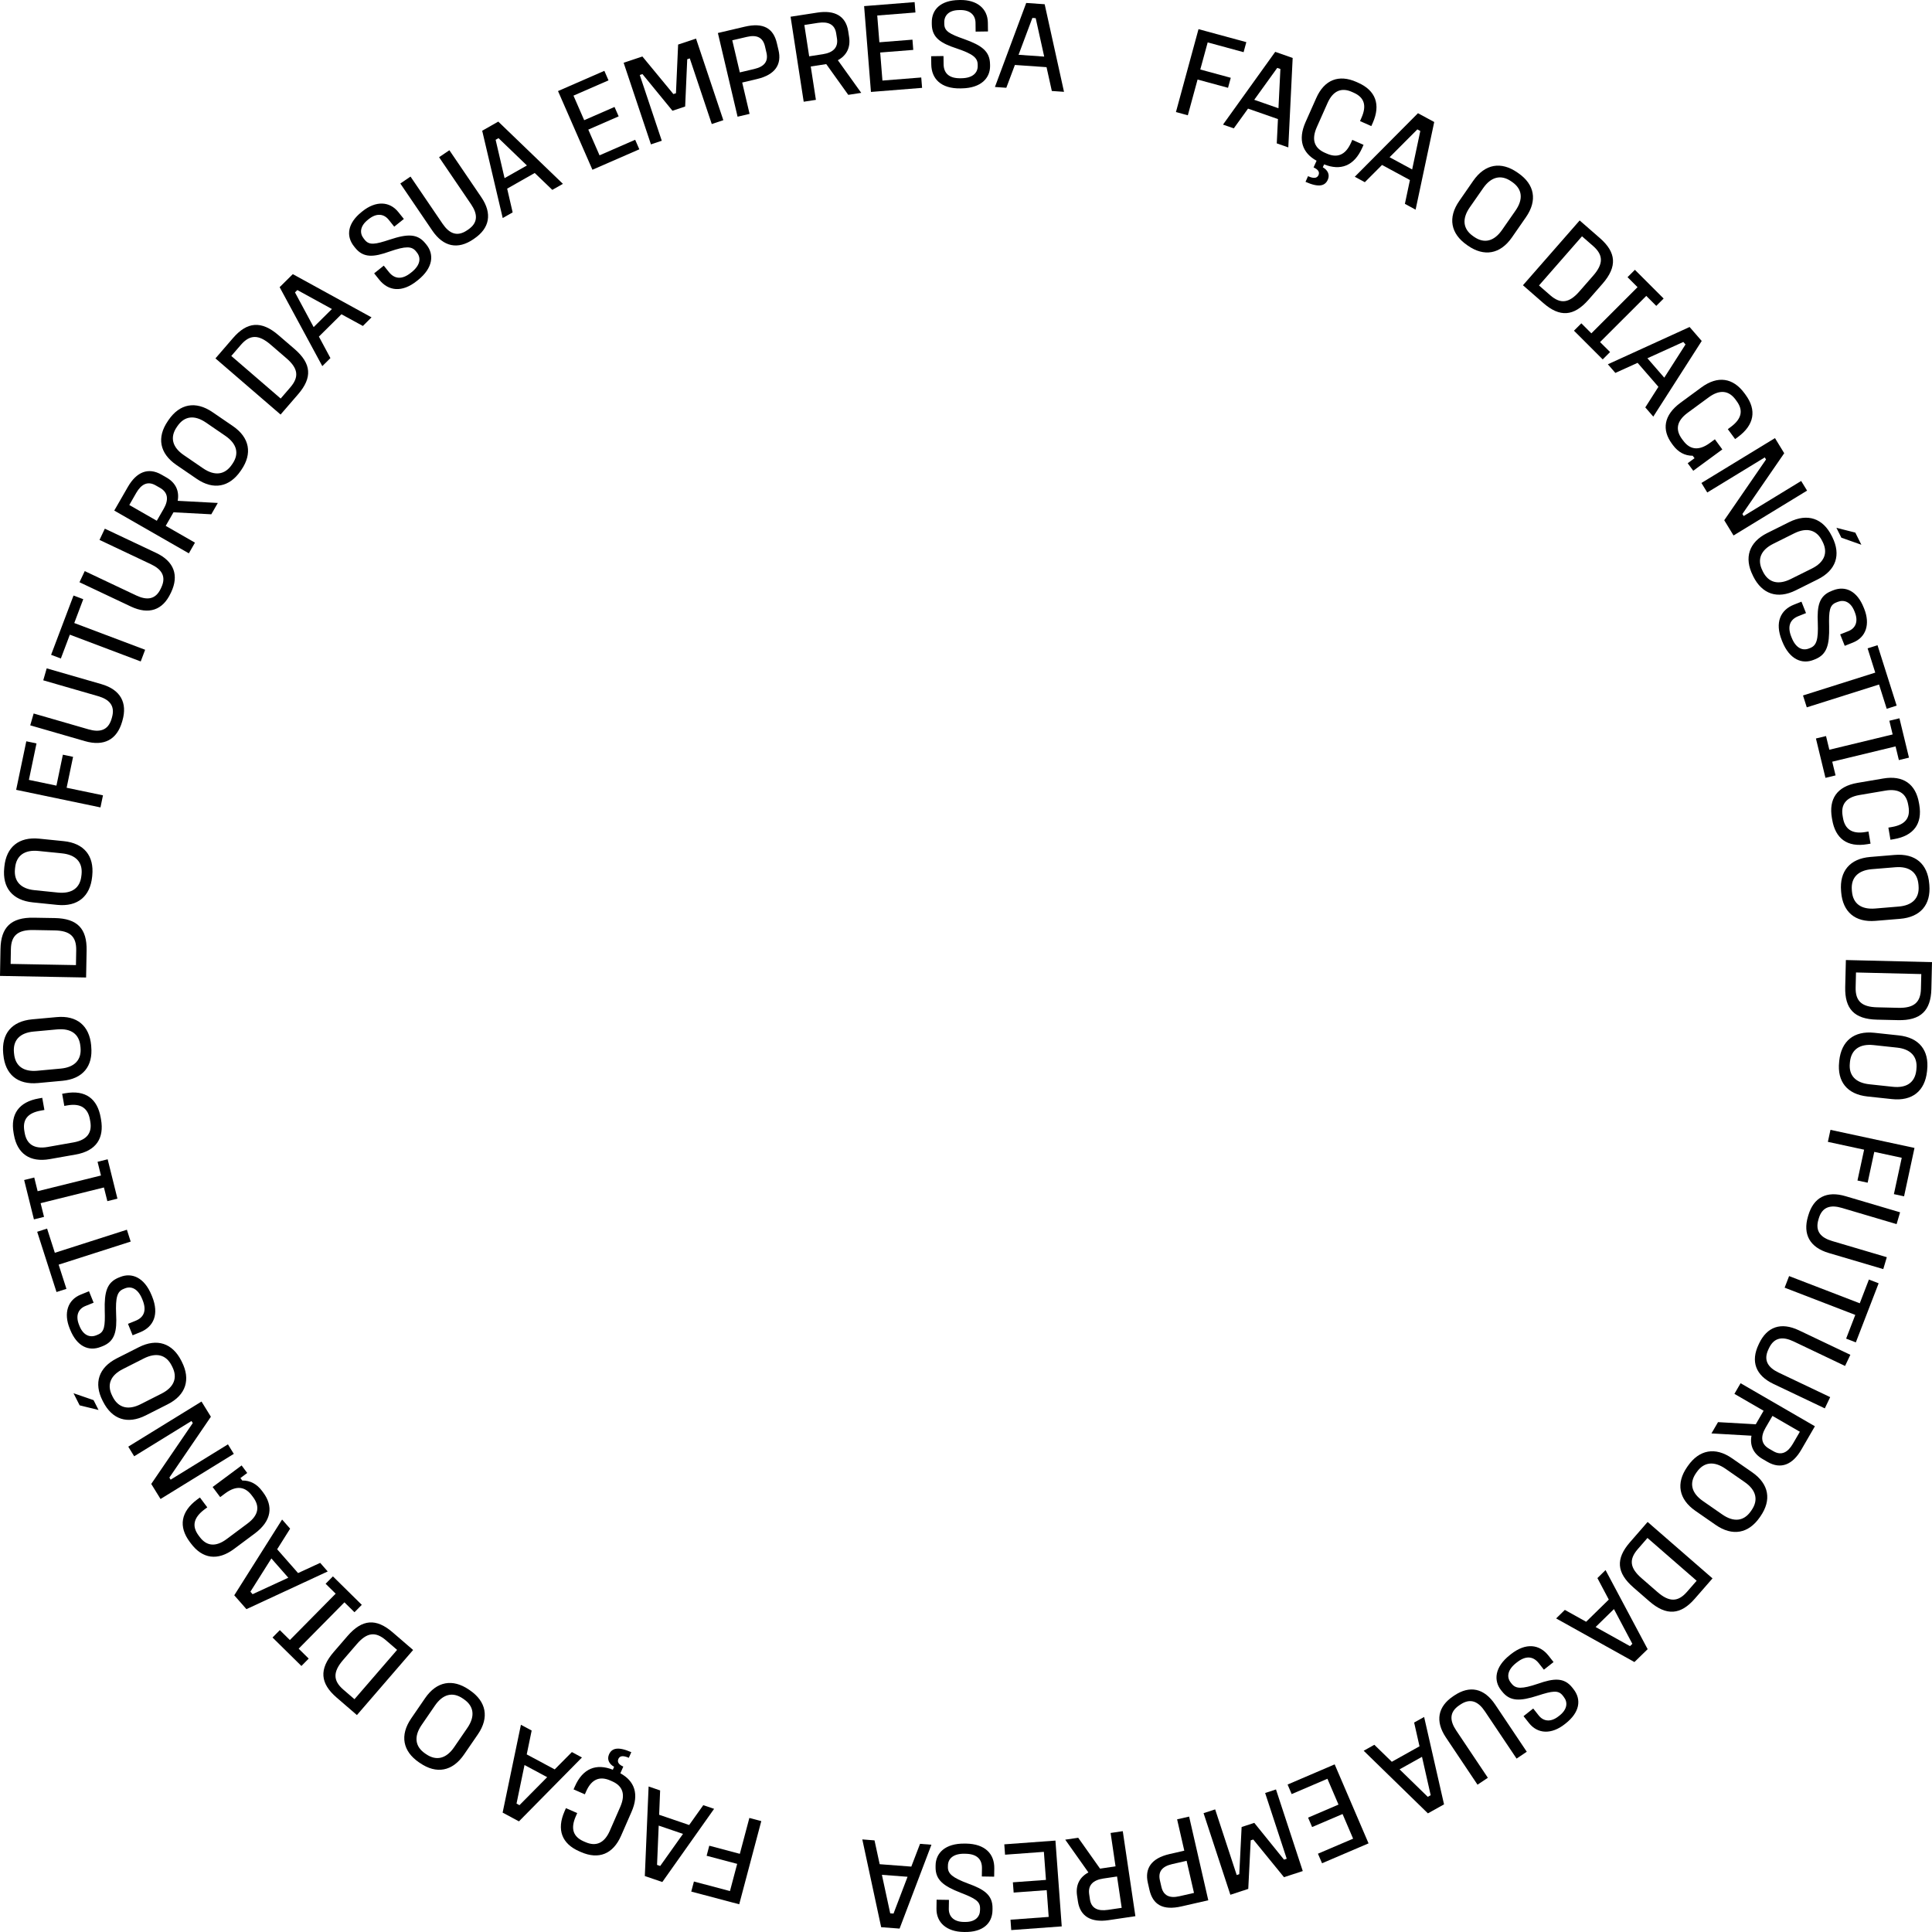 <svg width="170" height="170" viewBox="0 0 170 170" fill="none" xmlns="http://www.w3.org/2000/svg">
<path d="M109.666 3.708L109.426 4.591L106.266 3.731L105.615 6.116L108.298 6.845L108.056 7.726L105.376 6.999L104.519 10.145L103.473 9.86L105.459 2.565L109.666 3.708Z" fill="black"/>
<path d="M113.744 5.1L113.36 12.97L112.345 12.616L112.449 10.477L109.816 9.558L108.564 11.295L107.614 10.965L112.209 4.562L113.744 5.1ZM110.363 8.781L112.494 9.526L112.664 6.071L112.386 5.974L110.363 8.781Z" fill="black"/>
<path d="M119.508 7.281C121.049 7.963 121.501 9.203 120.794 10.806L120.665 11.095L119.671 10.655L119.797 10.366C120.281 9.28 120.041 8.566 119.11 8.155L118.954 8.085C118.046 7.683 117.295 7.97 116.807 9.077L115.869 11.186C115.356 12.344 115.697 13.051 116.577 13.442L116.744 13.514C117.625 13.905 118.376 13.693 118.88 12.555L118.99 12.306L119.98 12.746L119.87 12.995C119.149 14.619 117.951 15.039 116.509 14.463L116.396 14.72C116.823 14.96 117.035 15.364 116.839 15.809C116.595 16.358 116.061 16.527 114.875 16.001L115.094 15.504C115.611 15.734 115.889 15.684 116.018 15.407C116.131 15.147 115.998 14.917 115.584 14.732L115.847 14.144C114.601 13.456 114.185 12.306 114.877 10.745L115.815 8.636C116.531 7.012 117.802 6.525 119.354 7.211L119.508 7.281Z" fill="black"/>
<path d="M126.2 10.736L124.561 18.449L123.619 17.938L124.062 15.843L121.607 14.515L120.093 16.032L119.209 15.554L124.769 9.962L126.2 10.736ZM122.272 13.835L124.258 14.91L124.975 11.525L124.717 11.385L122.272 13.835Z" fill="black"/>
<path d="M133.606 15.24C135.028 16.227 135.302 17.629 134.264 19.122L133.035 20.893C132.002 22.376 130.589 22.604 129.167 21.62L129.075 21.554C127.655 20.567 127.371 19.16 128.406 17.677L129.633 15.906C130.673 14.413 132.083 14.185 133.514 15.177L133.606 15.24ZM133.353 18.53C134.043 17.539 133.963 16.645 133.066 16.019L132.974 15.956C132.072 15.33 131.195 15.561 130.508 16.552L129.326 18.248C128.629 19.251 128.72 20.15 129.617 20.775L129.71 20.841C130.609 21.464 131.477 21.229 132.173 20.226L133.353 18.53Z" fill="black"/>
<path d="M140.787 20.96C142.209 22.202 142.333 23.453 141.007 24.969L139.786 26.364C138.475 27.862 137.243 27.93 135.797 26.663L134.007 25.1L138.997 19.398L140.787 20.96ZM135.419 25.118L136.4 25.974C137.318 26.778 138.073 26.672 138.968 25.649L140.188 24.255C141.099 23.216 141.086 22.439 140.184 21.649L139.203 20.793L135.419 25.118Z" fill="black"/>
<path d="M146.386 26.268L145.738 26.916L144.859 26.036L140.792 30.099L141.674 30.977L141.025 31.625L138.496 29.098L139.145 28.45L140.026 29.331L144.09 25.268L143.209 24.389L143.857 23.741L146.386 26.268Z" fill="black"/>
<path d="M149.737 30.003L145.475 36.659L144.772 35.848L145.927 34.037L144.096 31.927L142.139 32.813L141.479 32.054L148.67 28.773L149.737 30.003ZM144.959 31.523L146.442 33.233L148.311 30.31L148.119 30.089L144.959 31.523Z" fill="black"/>
<path d="M153.596 34.738C154.592 36.093 154.36 37.398 152.922 38.455L152.676 38.636L152.034 37.762L152.278 37.581C153.254 36.865 153.417 36.115 152.814 35.298L152.714 35.16C152.127 34.361 151.326 34.246 150.352 34.962L148.513 36.312C147.484 37.066 147.43 37.85 147.997 38.625L148.106 38.769C148.673 39.541 149.439 39.724 150.468 38.968L150.895 38.654L151.55 39.546L148.992 41.423L148.503 40.761L149.105 40.318L148.944 40.102C148.248 40.106 147.66 39.783 147.211 39.173L147.111 39.038C146.227 37.836 146.37 36.542 147.871 35.438L149.71 34.087C151.148 33.033 152.49 33.236 153.496 34.6L153.596 34.738Z" fill="black"/>
<path d="M156.996 39.88L153.317 45.225L153.428 45.408L158.488 42.321L159.008 43.17L152.537 47.118L151.719 45.777L155.396 40.431L155.286 40.248L150.225 43.335L149.712 42.497L156.183 38.55L156.996 39.88Z" fill="black"/>
<path d="M161.231 47.264C161.999 48.811 161.57 50.172 159.945 50.981L158.012 51.943C156.396 52.747 155.049 52.27 154.276 50.726L154.229 50.624C153.458 49.082 153.885 47.709 155.499 46.904L157.431 45.942C159.059 45.134 160.404 45.608 161.181 47.164L161.231 47.264ZM159.429 50.028C160.512 49.488 160.869 48.666 160.383 47.688L160.331 47.587C159.843 46.606 158.966 46.39 157.883 46.927L156.032 47.849C154.941 48.393 154.588 49.224 155.079 50.202L155.126 50.303C155.616 51.283 156.489 51.491 157.578 50.947L159.429 50.028ZM162.024 47.311L161.59 46.444L163.251 46.864L163.785 47.934L162.024 47.311Z" fill="black"/>
<path d="M164.033 53.563C164.576 54.925 164.198 56.081 163.046 56.539L162.322 56.828L161.92 55.821L162.643 55.534C163.251 55.293 163.545 54.715 163.211 53.877L163.174 53.782C162.844 52.955 162.259 52.739 161.703 52.96L161.567 53.014C160.98 53.247 160.917 53.757 160.948 55.117C160.984 56.765 160.747 57.601 159.698 58.016L159.572 58.066C158.575 58.463 157.463 58.043 156.823 56.442L156.783 56.338C156.157 54.767 156.67 53.676 157.843 53.208L158.514 52.942L158.914 53.947L158.243 54.215C157.499 54.509 157.255 55.117 157.619 56.029L157.657 56.121C158.014 57.023 158.607 57.287 159.172 57.061L159.287 57.016C159.843 56.794 160.003 56.282 159.951 54.809C159.881 53.321 160.062 52.436 161.143 52.007L161.289 51.948C162.388 51.51 163.416 52.011 163.99 53.459L164.033 53.563Z" fill="black"/>
<path d="M166.89 62.09L166.015 62.367L165.34 60.231L158.982 62.241L158.649 61.195L165.007 59.185L164.334 57.049L165.206 56.773L166.89 62.09Z" fill="black"/>
<path d="M167.974 66.666L167.085 66.881L166.794 65.677L161.222 67.023L161.514 68.229L160.626 68.444L159.787 64.981L160.675 64.767L160.967 65.971L166.538 64.625L166.247 63.419L167.135 63.204L167.974 66.666Z" fill="black"/>
<path d="M168.883 70.824C169.166 72.482 168.384 73.543 166.657 73.837L166.345 73.891L166.162 72.823L166.476 72.769C167.645 72.57 168.106 71.976 167.934 70.973L167.904 70.808C167.739 69.828 167.086 69.365 165.895 69.569L163.621 69.955C162.376 70.167 161.974 70.842 162.136 71.789L162.166 71.967C162.326 72.913 162.916 73.419 164.143 73.211L164.41 73.166L164.593 74.234L164.324 74.28C162.509 74.589 161.495 73.753 161.219 72.13L161.189 71.96C160.914 70.337 161.603 69.201 163.441 68.887L165.712 68.501C167.461 68.202 168.569 68.988 168.854 70.657L168.883 70.824Z" fill="black"/>
<path d="M169.767 77.869C169.91 79.592 169.001 80.701 167.186 80.85L165.032 81.028C163.226 81.177 162.15 80.233 162.008 78.508L161.999 78.397C161.857 76.672 162.763 75.554 164.566 75.405L166.72 75.226C168.535 75.077 169.613 76.019 169.756 77.756L169.767 77.869ZM167.062 79.77C168.269 79.671 168.908 79.038 168.818 77.945L168.809 77.835C168.718 76.742 167.984 76.211 166.777 76.31L164.711 76.48C163.495 76.581 162.856 77.225 162.946 78.318L162.955 78.431C163.045 79.524 163.78 80.041 164.998 79.942L167.062 79.77Z" fill="black"/>
<path d="M169.944 87.031C169.896 88.919 169.015 89.813 167.001 89.764L165.148 89.721C163.156 89.671 162.318 88.77 162.363 86.846L162.422 84.475L170 84.66L169.944 87.031ZM163.312 85.57L163.281 86.871C163.251 88.09 163.816 88.603 165.172 88.635L167.028 88.68C168.407 88.714 168.997 88.208 169.026 87.011L169.058 85.71L163.312 85.57Z" fill="black"/>
<path d="M169.562 94.27C169.377 95.991 168.278 96.905 166.468 96.711L164.321 96.481C162.524 96.289 161.645 95.16 161.83 93.441L161.839 93.328C162.027 91.609 163.125 90.684 164.922 90.876L167.071 91.106C168.879 91.3 169.759 92.429 169.573 94.159L169.562 94.27ZM166.549 95.629C167.752 95.758 168.5 95.259 168.62 94.171L168.629 94.058C168.746 92.967 168.122 92.31 166.922 92.181L164.863 91.96C163.652 91.831 162.901 92.341 162.782 93.43L162.772 93.543C162.655 94.633 163.281 95.279 164.492 95.408L166.549 95.629Z" fill="black"/>
<path d="M167.542 105.266L166.647 105.074L167.338 101.876L164.92 101.355L164.337 104.067L163.442 103.875L164.027 101.163L160.838 100.474L161.066 99.417L168.459 101.009L167.542 105.266Z" fill="black"/>
<path d="M166.885 107.712L162.077 106.289C161.103 106 160.346 106.165 160.039 107.204L160.007 107.312C159.695 108.363 160.24 108.911 161.214 109.2L166.024 110.623L165.712 111.671L160.914 110.253C159.236 109.756 158.624 108.6 159.087 107.041L159.119 106.933C159.58 105.375 160.717 104.756 162.396 105.255L167.192 106.673L166.885 107.712Z" fill="black"/>
<path d="M163.298 118.118L162.444 117.788L163.249 115.701L157.033 113.305L157.426 112.284L163.644 114.678L164.449 112.589L165.305 112.919L163.298 118.118Z" fill="black"/>
<path d="M162.35 120.192L157.818 118.033C156.898 117.597 156.125 117.642 155.659 118.622L155.61 118.724C155.137 119.713 155.589 120.341 156.509 120.779L161.041 122.936L160.568 123.925L156.046 121.773C154.464 121.018 154.041 119.779 154.742 118.311L154.789 118.209C155.49 116.739 156.71 116.307 158.295 117.06L162.817 119.212L162.35 120.192Z" fill="black"/>
<path d="M158.498 127.566C157.734 128.882 156.701 129.314 155.53 128.636L155.092 128.381C154.28 127.913 153.957 127.191 154.115 126.33L150.594 126.129L151.172 125.136L154.493 125.325L155.182 124.135L152.614 122.649L153.157 121.712L159.696 125.499L158.498 127.566ZM155.962 124.587L155.351 125.639C154.899 126.421 154.956 127.064 155.659 127.471L156.048 127.697C156.741 128.099 157.309 127.816 157.761 127.035L158.373 125.982L155.962 124.587Z" fill="black"/>
<path d="M154.841 133.516C153.853 134.934 152.449 135.21 150.955 134.173L149.183 132.943C147.698 131.911 147.47 130.499 148.456 129.081L148.521 128.988C149.509 127.57 150.917 127.285 152.402 128.317L154.174 129.546C155.668 130.585 155.896 131.994 154.904 133.424L154.841 133.516ZM151.548 133.263C152.54 133.952 153.435 133.873 154.061 132.974L154.124 132.882C154.75 131.983 154.52 131.107 153.527 130.418L151.83 129.239C150.827 128.543 149.927 128.631 149.301 129.53L149.235 129.623C148.612 130.522 148.847 131.389 149.85 132.084L151.548 133.263Z" fill="black"/>
<path d="M149.129 140.671C147.891 142.094 146.643 142.218 145.126 140.9L143.73 139.685C142.229 138.381 142.161 137.155 143.42 135.708L144.977 133.919L150.687 138.885L149.129 140.671ZM144.964 135.328L144.112 136.308C143.312 137.227 143.418 137.979 144.442 138.867L145.838 140.082C146.876 140.988 147.651 140.974 148.438 140.071L149.292 139.093L144.964 135.328Z" fill="black"/>
<path d="M143.816 146.247L136.927 142.408L137.693 141.658L139.567 142.701L141.56 140.75L140.559 138.858L141.275 138.155L144.98 145.113L143.816 146.247ZM142.014 141.586L140.401 143.164L143.425 144.847L143.633 144.644L142.014 141.586Z" fill="black"/>
<path d="M137.683 151.713C136.531 152.623 135.313 152.591 134.542 151.618L134.058 151.008L134.91 150.335L135.394 150.947C135.801 151.46 136.438 151.575 137.146 151.015L137.225 150.954C137.925 150.398 137.966 149.777 137.595 149.31L137.505 149.192C137.114 148.698 136.603 148.784 135.308 149.201C133.737 149.707 132.867 149.719 132.169 148.833L132.083 148.727C131.418 147.885 131.502 146.697 132.858 145.627L132.946 145.556C134.275 144.509 135.468 144.689 136.253 145.681L136.7 146.248L135.85 146.918L135.403 146.351C134.906 145.724 134.253 145.663 133.482 146.27L133.4 146.333C132.641 146.936 132.555 147.575 132.935 148.054L133.012 148.151C133.382 148.621 133.92 148.628 135.319 148.158C136.727 147.664 137.629 147.585 138.35 148.497L138.447 148.621C139.184 149.552 138.994 150.678 137.772 151.643L137.683 151.713Z" fill="black"/>
<path d="M133.446 154.742L130.656 150.58C130.091 149.738 129.407 149.381 128.505 149.984L128.41 150.047C127.501 150.655 127.569 151.425 128.134 152.267L130.919 156.429L130.01 157.039L127.23 152.886C126.256 151.434 126.525 150.153 127.876 149.25L127.971 149.187C129.321 148.283 130.591 148.534 131.563 149.988L134.343 154.139L133.446 154.742Z" fill="black"/>
<path d="M125.644 159.561L119.993 154.051L120.931 153.527L122.468 155.022L124.905 153.66L124.432 151.569L125.311 151.079L127.063 158.769L125.644 159.561ZM125.124 154.586L123.151 155.688L125.632 158.107L125.888 157.963L125.124 154.586Z" fill="black"/>
<path d="M116.33 163.951L115.968 163.111L119.063 161.788L118.134 159.62L115.455 160.765L115.101 159.936L117.777 158.789L116.802 156.517L113.656 157.865L113.297 157.025L117.44 155.25L120.421 162.201L116.33 163.951Z" fill="black"/>
<path d="M112.981 165.177L110.278 161.862L110.052 161.934L109.837 166.207L108.262 166.724L105.904 159.543L106.924 159.211L108.82 164.988L109.046 164.913L109.252 160.762L110.366 160.396L112.983 163.633L113.221 163.556L111.322 157.77L112.276 157.456L114.633 164.638L112.981 165.177Z" fill="black"/>
<path d="M103.964 167.747C102.314 168.124 101.442 167.595 101.141 166.288L101.001 165.671C100.716 164.431 101.282 163.515 102.909 163.142L104.208 162.844L103.576 160.086L104.633 159.845L106.319 167.209L103.964 167.747ZM104.412 163.736L103.137 164.027C102.224 164.237 101.894 164.716 102.061 165.452L102.192 166.024C102.364 166.771 102.87 167.062 103.784 166.852L105.061 166.561L104.412 163.736Z" fill="black"/>
<path d="M97.536 168.96C96.029 169.181 95.046 168.644 94.847 167.302L94.772 166.801C94.634 165.873 94.998 165.17 95.771 164.759L93.732 161.875L94.874 161.708L96.795 164.425L98.158 164.222L97.724 161.286L98.795 161.128L99.905 168.608L97.536 168.96ZM98.291 165.116L97.084 165.295C96.189 165.428 95.719 165.873 95.839 166.677L95.904 167.124C96.022 167.917 96.598 168.185 97.491 168.052L98.7 167.874L98.291 165.116Z" fill="black"/>
<path d="M88.98 169.831L88.915 168.919L92.276 168.672L92.102 166.317L89.193 166.531L89.125 165.628L92.036 165.416L91.853 162.947L88.436 163.198L88.37 162.286L92.87 161.956L93.424 169.506L88.98 169.831Z" fill="black"/>
<path d="M84.779 169.997C83.31 169.974 82.381 169.179 82.402 167.937L82.413 167.158L83.5 167.174L83.487 167.953C83.478 168.608 83.9 169.103 84.804 169.116H84.906C85.801 169.13 86.226 168.673 86.235 168.075L86.237 167.926C86.246 167.294 85.799 167.038 84.526 166.544C82.987 165.945 82.305 165.403 82.323 164.272L82.325 164.136C82.338 163.064 83.157 162.194 84.888 162.221H85.001C86.698 162.248 87.51 163.143 87.489 164.407L87.478 165.132L86.393 165.114L86.404 164.392C86.416 163.59 85.948 163.129 84.965 163.116L84.863 163.113C83.889 163.098 83.419 163.545 83.41 164.154L83.407 164.279C83.398 164.877 83.812 165.223 85.195 165.742C86.603 166.248 87.352 166.756 87.333 167.921L87.331 168.08C87.315 169.267 86.454 170.022 84.892 169.999L84.779 169.997Z" fill="black"/>
<path d="M77.535 169.576L75.876 161.854L76.95 161.938L77.404 164.034L80.188 164.246L80.955 162.243L81.958 162.32L79.156 169.7L77.535 169.576ZM79.858 165.14L77.6 164.969L78.331 168.356L78.622 168.379L79.858 165.14Z" fill="black"/>
<path d="M60.825 166.443L61.06 165.558L64.231 166.398L64.866 164.004L62.177 163.293L62.41 162.407L65.099 163.121L65.938 159.964L66.987 160.242L65.045 167.561L60.825 166.443Z" fill="black"/>
<path d="M56.739 165.076L57.072 157.196L58.086 157.544L58 159.685L60.64 160.586L61.883 158.84L62.835 159.163L58.278 165.602L56.739 165.076ZM60.098 161.367L57.96 160.638L57.815 164.096L58.093 164.19L60.098 161.367Z" fill="black"/>
<path d="M50.971 162.901C49.429 162.228 48.971 160.994 49.671 159.391L49.798 159.102L50.79 159.536L50.663 159.825C50.189 160.911 50.435 161.62 51.364 162.027L51.52 162.094C52.431 162.492 53.175 162.2 53.658 161.094L54.58 158.985C55.084 157.826 54.739 157.124 53.862 156.74L53.697 156.667C52.815 156.284 52.069 156.5 51.572 157.636L51.464 157.885L50.469 157.451L50.578 157.203C51.287 155.579 52.483 155.154 53.925 155.721L54.036 155.464C53.611 155.227 53.392 154.825 53.586 154.38C53.825 153.831 54.359 153.657 55.548 154.176L55.331 154.673C54.813 154.447 54.533 154.497 54.411 154.775C54.298 155.035 54.431 155.265 54.845 155.446L54.587 156.035C55.83 156.713 56.255 157.858 55.573 159.418L54.651 161.527C53.941 163.151 52.677 163.646 51.127 162.968L50.971 162.901Z" fill="black"/>
<path d="M44.227 159.495L45.837 151.765L46.782 152.273L46.348 154.373L48.809 155.692L50.321 154.168L51.207 154.644L45.663 160.265L44.227 159.495ZM48.147 156.376L46.153 155.308L45.45 158.7L45.708 158.84L48.147 156.376Z" fill="black"/>
<path d="M36.868 155.073C35.444 154.098 35.159 152.7 36.185 151.202L37.404 149.425C38.425 147.934 39.833 147.697 41.26 148.673L41.352 148.736C42.776 149.712 43.072 151.116 42.051 152.605L40.832 154.382C39.806 155.879 38.396 156.119 36.963 155.136L36.868 155.073ZM37.099 151.785C36.416 152.781 36.502 153.673 37.406 154.292L37.499 154.355C38.403 154.974 39.275 154.739 39.958 153.743L41.126 152.04C41.813 151.035 41.718 150.136 40.816 149.518L40.724 149.454C39.82 148.836 38.956 149.077 38.267 150.082L37.099 151.785Z" fill="black"/>
<path d="M29.611 149.363C28.183 148.13 28.05 146.883 29.363 145.363L30.574 143.961C31.874 142.457 33.101 142.382 34.554 143.636L36.351 145.185L31.406 150.912L29.611 149.363ZM34.941 145.176L33.958 144.329C33.033 143.532 32.281 143.642 31.395 144.668L30.186 146.07C29.286 147.114 29.302 147.888 30.208 148.67L31.191 149.516L34.941 145.176Z" fill="black"/>
<path d="M23.98 144.087L24.622 143.437L25.506 144.309L29.536 140.23L28.652 139.358L29.294 138.708L31.835 141.213L31.191 141.863L30.307 140.991L26.279 145.07L27.163 145.942L26.521 146.592L23.98 144.087Z" fill="black"/>
<path d="M20.613 140.373L24.822 133.706L25.529 134.51L24.388 136.323L26.228 138.417L28.174 137.52L28.836 138.275L21.685 141.592L20.613 140.373ZM25.369 138.826L23.879 137.13L22.033 140.057L22.227 140.276L25.369 138.826Z" fill="black"/>
<path d="M16.696 135.673C15.688 134.322 15.912 133.015 17.345 131.946L17.591 131.766L18.24 132.635L17.994 132.816C17.024 133.541 16.866 134.293 17.474 135.108L17.576 135.244C18.17 136.041 18.97 136.149 19.942 135.427L21.773 134.062C22.799 133.299 22.849 132.515 22.275 131.745L22.166 131.599C21.592 130.828 20.826 130.652 19.8 131.416L19.375 131.734L18.71 130.844L21.26 128.947L21.753 129.609L21.154 130.056L21.316 130.273C22.015 130.262 22.605 130.582 23.057 131.19L23.158 131.325C24.051 132.52 23.918 133.819 22.422 134.932L20.591 136.296C19.158 137.364 17.811 137.168 16.798 135.808L16.696 135.673Z" fill="black"/>
<path d="M13.308 130.574L16.963 125.217L16.848 125.036L11.807 128.141L11.285 127.294L17.731 123.324L18.556 124.661L14.904 130.016L15.014 130.199L20.057 127.091L20.572 127.929L14.126 131.899L13.308 130.574Z" fill="black"/>
<path d="M8.233 123.201L8.671 124.066L7.008 123.658L6.468 122.592L8.233 123.201ZM9.024 123.244C8.244 121.704 8.667 120.34 10.287 119.518L12.211 118.545C13.822 117.729 15.174 118.195 15.954 119.735L16.003 119.834C16.785 121.374 16.37 122.75 14.758 123.565L12.835 124.538C11.214 125.36 9.863 124.893 9.076 123.344L9.024 123.244ZM10.807 120.469C9.729 121.015 9.377 121.837 9.872 122.815L9.921 122.915C10.419 123.892 11.298 124.102 12.374 123.558L14.218 122.625C15.305 122.072 15.655 121.239 15.158 120.263L15.108 120.164C14.614 119.186 13.739 118.985 12.649 119.536L10.807 120.469Z" fill="black"/>
<path d="M6.134 116.903C5.582 115.541 5.953 114.378 7.108 113.913L7.831 113.619L8.238 114.626L7.515 114.918C6.907 115.164 6.618 115.744 6.957 116.582L6.995 116.677C7.33 117.506 7.917 117.718 8.473 117.495L8.609 117.438C9.194 117.201 9.255 116.688 9.217 115.326C9.172 113.676 9.404 112.838 10.453 112.413L10.58 112.364C11.574 111.962 12.693 112.373 13.342 113.976L13.385 114.08C14.022 115.652 13.514 116.747 12.341 117.223L11.669 117.495L11.262 116.487L11.931 116.216C12.677 115.916 12.917 115.306 12.548 114.396L12.51 114.301C12.146 113.4 11.552 113.138 10.987 113.368L10.871 113.416C10.315 113.639 10.157 114.154 10.218 115.629C10.297 117.122 10.121 118.009 9.041 118.448L8.894 118.504C7.793 118.951 6.762 118.454 6.177 117.007L6.134 116.903Z" fill="black"/>
<path d="M3.272 108.386L4.143 108.106L4.825 110.236L11.165 108.206L11.499 109.249L5.16 111.279L5.845 113.409L4.972 113.687L3.272 108.386Z" fill="black"/>
<path d="M2.125 103.833L3.013 103.611L3.312 104.817L8.885 103.435L8.585 102.229L9.473 102.008L10.334 105.472L9.446 105.691L9.145 104.487L3.574 105.87L3.874 107.076L2.986 107.295L2.125 103.833Z" fill="black"/>
<path d="M1.195 99.684C0.903 98.026 1.679 96.958 3.405 96.655L3.717 96.599L3.907 97.667L3.595 97.724C2.424 97.929 1.968 98.525 2.144 99.528L2.173 99.695C2.348 100.675 3.001 101.134 4.194 100.924L6.468 100.522C7.713 100.303 8.111 99.625 7.944 98.679L7.912 98.5C7.745 97.554 7.15 97.048 5.925 97.265L5.659 97.312L5.469 96.244L5.738 96.197C7.553 95.876 8.572 96.707 8.859 98.333L8.889 98.5C9.176 100.124 8.493 101.267 6.655 101.59L4.382 101.992C2.635 102.299 1.52 101.52 1.224 99.851L1.195 99.684Z" fill="black"/>
<path d="M0.282 92.692C0.124 90.972 1.022 89.86 2.83 89.693L4.981 89.497C6.776 89.33 7.861 90.26 8.021 91.981L8.028 92.092C8.189 93.812 7.294 94.935 5.494 95.1L3.347 95.299C1.537 95.466 0.454 94.533 0.294 92.803L0.282 92.692ZM2.963 90.768C1.761 90.879 1.128 91.516 1.227 92.604L1.239 92.717C1.338 93.806 2.077 94.327 3.282 94.217L5.339 94.027C6.552 93.916 7.187 93.268 7.086 92.18L7.074 92.067C6.975 90.978 6.238 90.468 5.022 90.579L2.963 90.768Z" fill="black"/>
<path d="M0.043 83.501C0.079 81.613 0.952 80.712 2.968 80.75L4.823 80.782C6.814 80.82 7.658 81.717 7.621 83.639L7.576 86.012L0 85.872L0.043 83.501ZM6.683 84.921L6.706 83.621C6.729 82.401 6.161 81.893 4.803 81.868L2.95 81.834C1.569 81.809 0.981 82.32 0.958 83.517L0.936 84.817L6.683 84.921Z" fill="black"/>
<path d="M0.384 76.254C0.558 74.538 1.65 73.614 3.462 73.797L5.607 74.014C7.406 74.197 8.292 75.319 8.118 77.038L8.107 77.151C7.933 78.87 6.839 79.802 5.04 79.622L2.893 79.403C1.082 79.22 0.196 78.097 0.373 76.367L0.384 76.254ZM3.385 74.879C2.183 74.757 1.439 75.261 1.329 76.352L1.317 76.464C1.207 77.553 1.833 78.208 3.037 78.328L5.094 78.538C6.308 78.659 7.054 78.145 7.162 77.054L7.176 76.943C7.287 75.852 6.658 75.209 5.442 75.087L3.385 74.879Z" fill="black"/>
<path d="M2.315 65.228L3.212 65.416L2.543 68.623L4.966 69.129L5.533 66.407L6.43 66.595L5.863 69.316L9.061 69.982L8.84 71.046L1.422 69.499L2.315 65.228Z" fill="black"/>
<path d="M2.961 62.782L7.784 64.175C8.763 64.458 9.518 64.286 9.818 63.245L9.85 63.137C10.155 62.082 9.606 61.538 8.629 61.255L3.806 59.862L4.109 58.81L8.923 60.199C10.607 60.684 11.226 61.84 10.774 63.403L10.743 63.511C10.291 65.074 9.156 65.7 7.472 65.214L2.66 63.823L2.961 62.782Z" fill="black"/>
<path d="M6.469 52.402L7.326 52.725L6.535 54.821L12.771 57.174L12.382 58.202L6.146 55.846L5.355 57.942L4.496 57.619L6.469 52.402Z" fill="black"/>
<path d="M7.457 50.252L11.988 52.395C12.908 52.828 13.679 52.781 14.142 51.803L14.19 51.699C14.66 50.71 14.205 50.084 13.288 49.651L8.756 47.508L9.224 46.519L13.747 48.655C15.329 49.405 15.754 50.64 15.06 52.11L15.01 52.212C14.316 53.682 13.098 54.116 11.514 53.368L6.993 51.232L7.457 50.252Z" fill="black"/>
<path d="M11.247 42.851C12.004 41.53 13.037 41.094 14.213 41.767L14.655 42.02C15.465 42.485 15.792 43.208 15.636 44.068L19.165 44.256L18.593 45.254L15.266 45.078L14.581 46.272L17.155 47.749L16.617 48.689L10.054 44.926L11.247 42.851ZM13.797 45.823L14.405 44.766C14.854 43.982 14.793 43.337 14.09 42.932L13.697 42.709C13.001 42.309 12.434 42.596 11.984 43.377L11.378 44.436L13.797 45.823Z" fill="black"/>
<path d="M14.834 36.953C15.81 35.53 17.209 35.245 18.707 36.271L20.486 37.488C21.978 38.509 22.215 39.916 21.239 41.341L21.176 41.433C20.199 42.856 18.793 43.152 17.304 42.131L15.525 40.914C14.027 39.889 13.787 38.48 14.77 37.048L14.834 36.953ZM18.124 37.183C17.128 36.501 16.235 36.587 15.616 37.49L15.552 37.583C14.933 38.486 15.168 39.358 16.165 40.04L17.869 41.208C18.875 41.894 19.774 41.799 20.394 40.898L20.457 40.806C21.076 39.902 20.834 39.04 19.829 38.351L18.124 37.183Z" fill="black"/>
<path d="M20.506 29.743C21.74 28.316 22.988 28.183 24.509 29.497L25.913 30.705C27.418 32.004 27.492 33.23 26.238 34.684L24.688 36.477L18.958 31.536L20.506 29.743ZM24.697 35.068L25.544 34.086C26.342 33.162 26.231 32.41 25.205 31.525L23.802 30.317C22.757 29.418 21.982 29.434 21.2 30.339L20.352 31.322L24.697 35.068Z" fill="black"/>
<path d="M25.764 24.122L32.691 27.925L31.93 28.682L30.044 27.652L28.06 29.617L29.075 31.509L28.361 32.216L24.606 25.269L25.764 24.122ZM27.599 28.783L29.206 27.191L26.166 25.522L25.956 25.73L27.599 28.783Z" fill="black"/>
<path d="M31.902 18.584C33.051 17.665 34.271 17.688 35.049 18.659L35.537 19.266L34.689 19.946L34.201 19.336C33.79 18.823 33.152 18.715 32.445 19.28L32.366 19.343C31.667 19.901 31.631 20.524 32.006 20.992L32.097 21.107C32.495 21.599 33.003 21.511 34.298 21.084C35.867 20.565 36.739 20.549 37.444 21.432L37.53 21.538C38.202 22.376 38.127 23.566 36.775 24.646L36.687 24.716C35.363 25.777 34.167 25.603 33.374 24.616L32.922 24.052L33.769 23.374L34.221 23.939C34.725 24.564 35.379 24.621 36.147 24.006L36.226 23.943C36.986 23.336 37.065 22.692 36.683 22.216L36.606 22.119C36.231 21.651 35.691 21.646 34.294 22.128C32.888 22.631 31.984 22.717 31.256 21.809L31.157 21.685C30.415 20.759 30.596 19.63 31.814 18.654L31.902 18.584Z" fill="black"/>
<path d="M36.122 15.538L38.94 19.684C39.51 20.524 40.199 20.877 41.097 20.267L41.189 20.204C42.098 19.59 42.023 18.82 41.454 17.979L38.635 13.833L39.542 13.219L42.353 17.356C43.336 18.801 43.077 20.084 41.729 20.997L41.637 21.062C40.29 21.974 39.02 21.733 38.036 20.285L35.225 16.148L36.122 15.538Z" fill="black"/>
<path d="M43.844 10.7L49.532 16.177L48.599 16.707L47.051 15.221L44.626 16.599L45.109 18.688L44.235 19.185L42.429 11.504L43.844 10.7ZM44.397 15.675L46.364 14.56L43.866 12.157L43.611 12.301L44.397 15.675Z" fill="black"/>
<path d="M53.178 6.233L53.544 7.071L50.461 8.415L51.404 10.576L54.073 9.411L54.437 10.238L51.765 11.405L52.755 13.668L55.89 12.299L56.256 13.137L52.129 14.937L49.101 8.013L53.178 6.233Z" fill="black"/>
<path d="M56.525 4.971L59.253 8.277L59.479 8.203L59.669 3.921L61.244 3.395L63.647 10.574L62.63 10.915L60.695 5.138L60.471 5.213L60.288 9.372L59.172 9.745L56.529 6.518L56.294 6.597L58.231 12.385L57.278 12.704L54.875 5.522L56.525 4.971Z" fill="black"/>
<path d="M65.521 2.351C67.171 1.962 68.05 2.486 68.357 3.796L68.502 4.41C68.796 5.655 68.233 6.574 66.606 6.956L65.308 7.263L65.957 10.02L64.901 10.269L63.168 2.904L65.521 2.351ZM65.098 6.371L66.373 6.07C67.288 5.856 67.614 5.375 67.442 4.636L67.309 4.065C67.13 3.317 66.621 3.031 65.711 3.247L64.434 3.546L65.098 6.371Z" fill="black"/>
<path d="M71.933 1.106C73.443 0.873 74.428 1.406 74.636 2.745L74.713 3.249C74.856 4.175 74.496 4.882 73.725 5.299L75.782 8.17L74.641 8.346L72.702 5.64L71.339 5.85L71.793 8.786L70.719 8.951L69.564 1.471L71.933 1.106ZM71.201 4.956L72.408 4.769C73.303 4.631 73.771 4.184 73.646 3.38L73.576 2.933C73.454 2.14 72.876 1.876 71.983 2.011L70.776 2.199L71.201 4.956Z" fill="black"/>
<path d="M80.479 0.186L80.551 1.098L77.19 1.364L77.378 3.72L80.289 3.49L80.359 4.391L77.45 4.621L77.647 7.089L81.062 6.818L81.136 7.731L76.636 8.09L76.035 0.538L80.479 0.186Z" fill="black"/>
<path d="M84.482 0C85.954 -0.022 86.903 0.743 86.923 1.988L86.934 2.767L85.847 2.783L85.838 2.004C85.827 1.349 85.388 0.87 84.484 0.884L84.383 0.886C83.49 0.897 83.079 1.367 83.088 1.968L83.09 2.114C83.099 2.747 83.555 2.988 84.841 3.442C86.399 3.998 87.097 4.517 87.115 5.646L87.118 5.784C87.133 6.857 86.342 7.751 84.613 7.776L84.5 7.778C82.803 7.805 81.964 6.936 81.944 5.669L81.933 4.946L83.02 4.93L83.029 5.653C83.042 6.455 83.524 6.9 84.509 6.886L84.611 6.884C85.583 6.87 86.039 6.41 86.03 5.8L86.028 5.676C86.019 5.077 85.596 4.743 84.197 4.269C82.776 3.804 82.01 3.318 81.991 2.153L81.989 1.995C81.971 0.807 82.807 0.028 84.369 0.003L84.482 0Z" fill="black"/>
<path d="M91.922 0.373L93.624 8.08L92.552 8.006L92.087 5.91L89.302 5.716L88.547 7.724L87.546 7.654L90.299 0.26L91.922 0.373ZM89.625 4.822L91.881 4.98L91.133 1.599L90.841 1.576L89.625 4.822Z" fill="black"/>
</svg>
